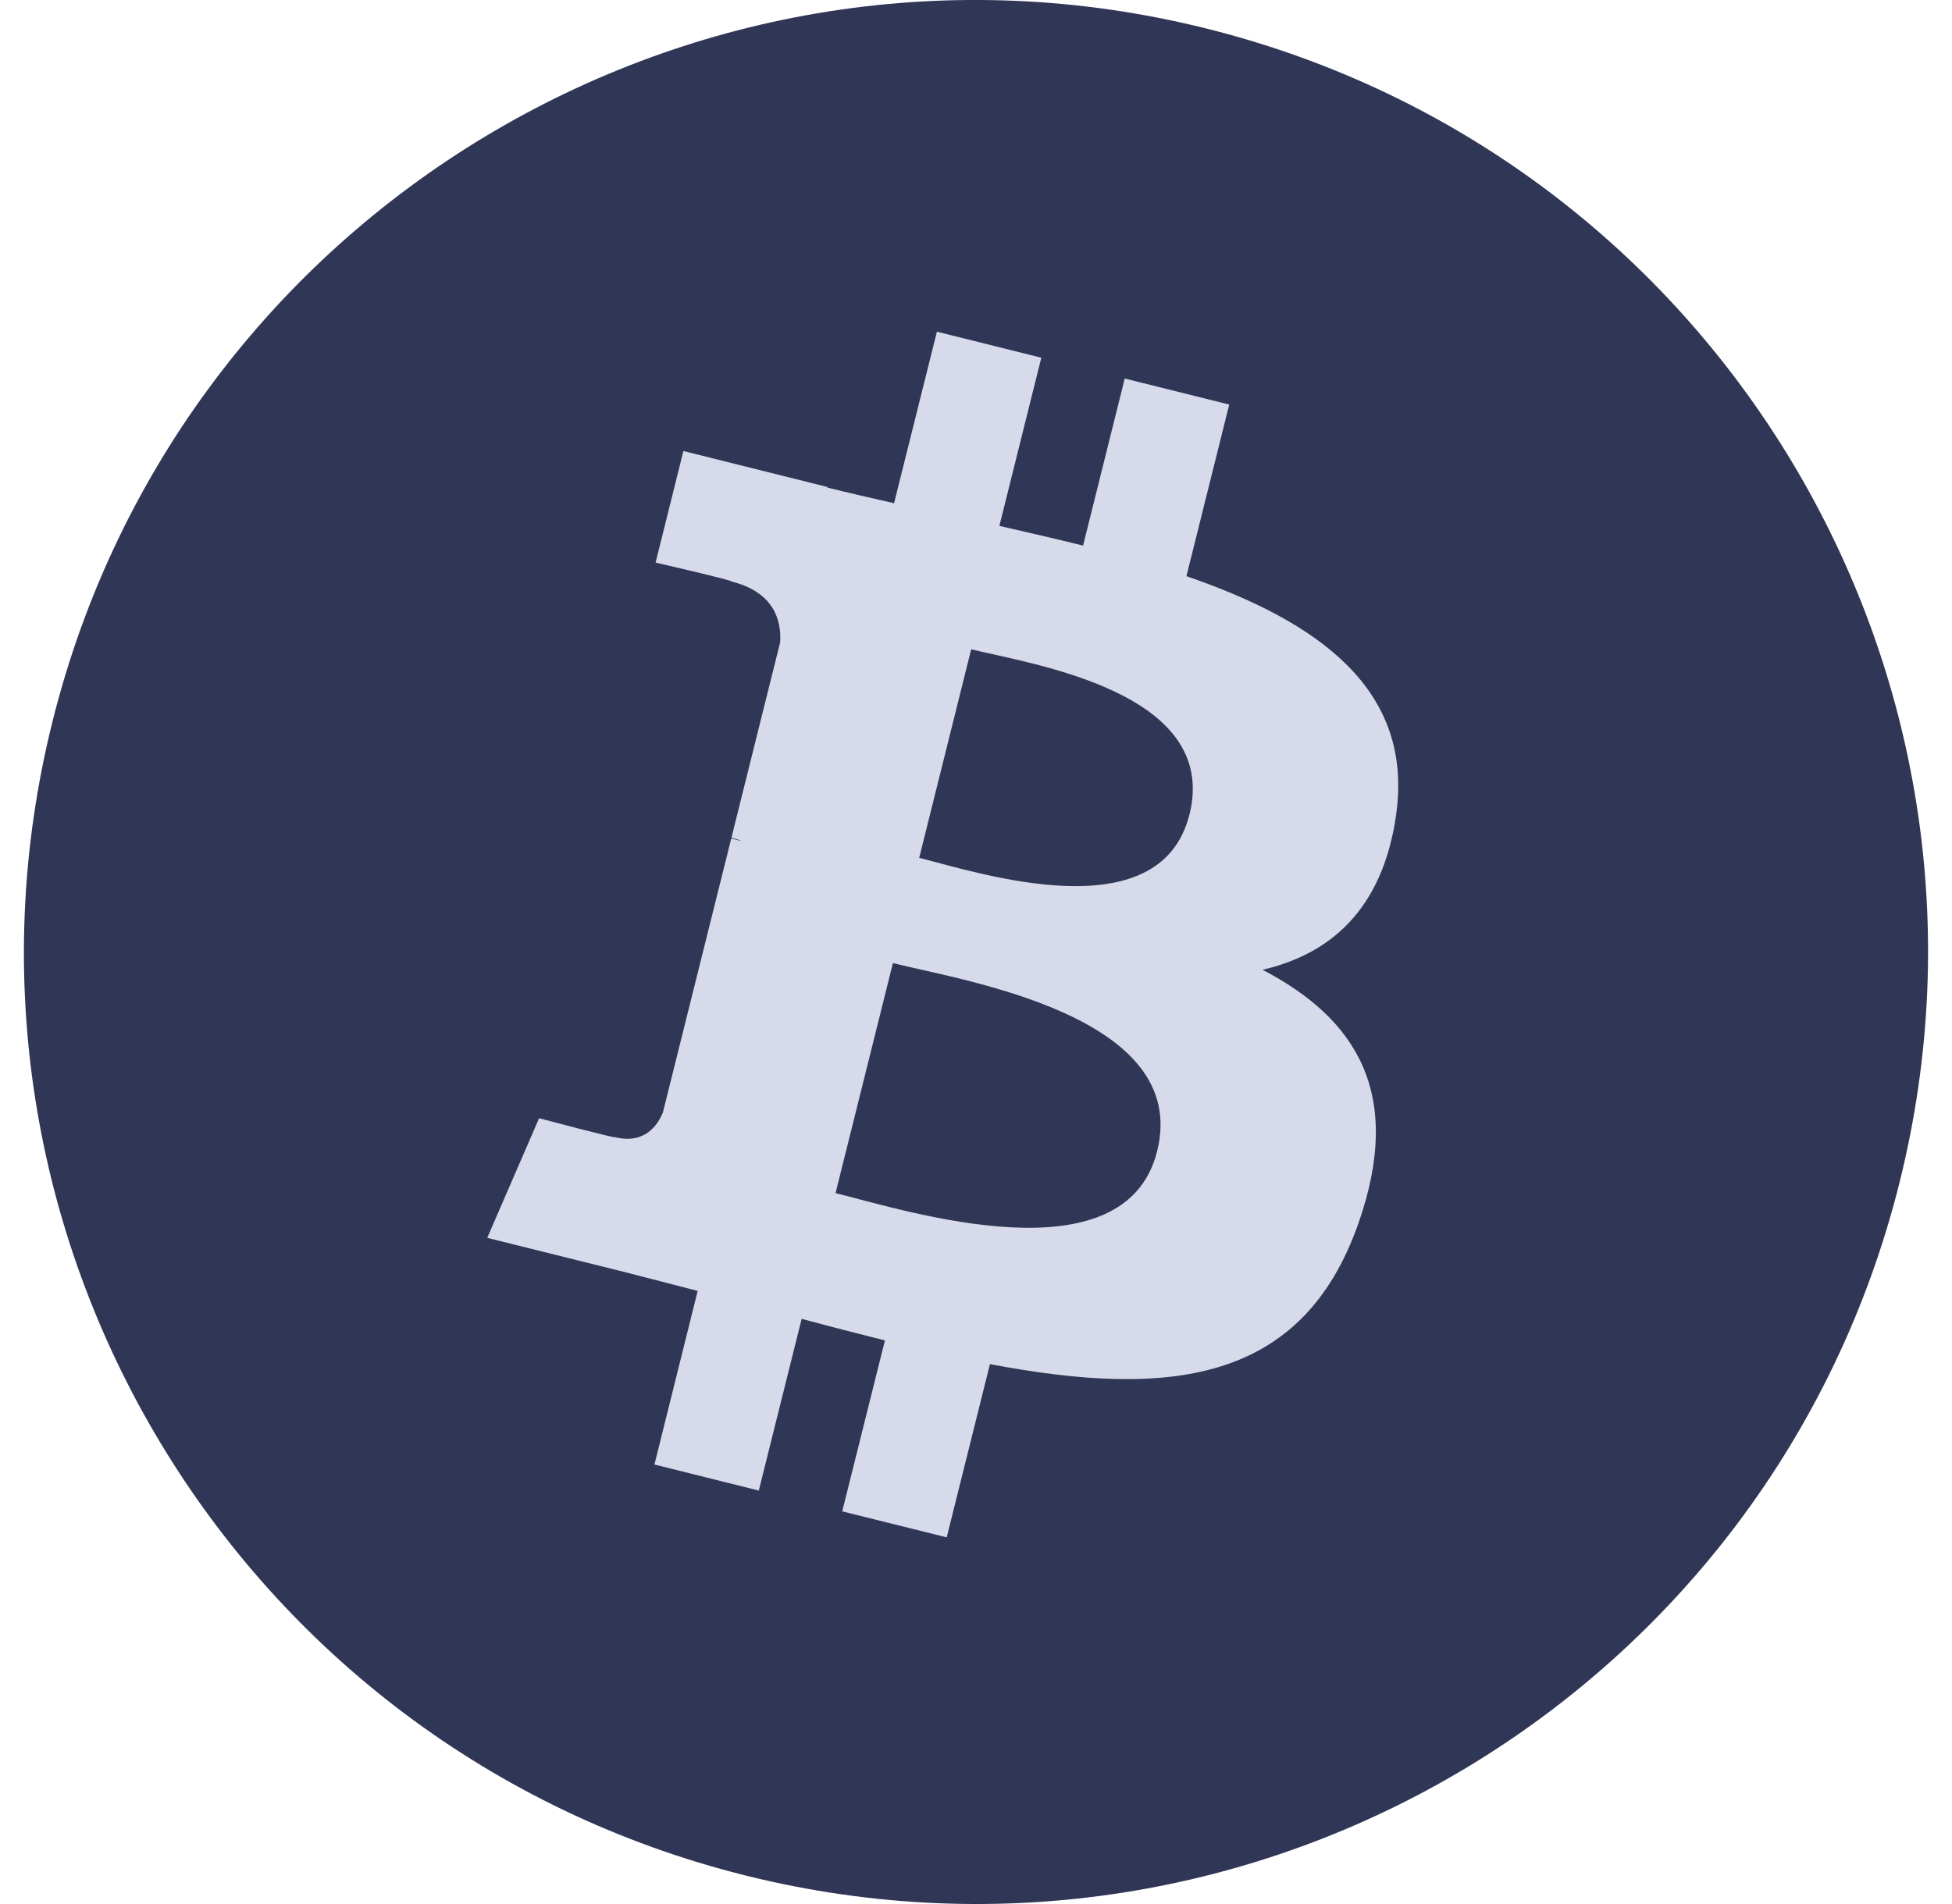 <svg viewBox="0 0 41 40" fill="none" xmlns="http://www.w3.org/2000/svg">
<g clip-path="url(#clip0_160_5943)">
<path d="M39.899 24.838C37.228 35.553 26.376 42.073 15.66 39.401C4.949 36.73 -1.571 25.878 1.101 15.164C3.771 4.448 14.623 -2.073 25.335 0.598C36.05 3.27 42.57 14.123 39.899 24.838L39.899 24.838H39.899Z" fill="#303655"/>
<path d="M29.319 17.151C29.717 14.489 27.691 13.058 24.92 12.104L25.819 8.499L23.624 7.952L22.749 11.462C22.172 11.318 21.58 11.183 20.991 11.048L21.872 7.515L19.679 6.968L18.779 10.572C18.302 10.463 17.833 10.356 17.378 10.243L17.381 10.231L14.354 9.475L13.77 11.819C13.77 11.819 15.399 12.193 15.364 12.216C16.253 12.438 16.414 13.026 16.387 13.492L15.363 17.599C15.424 17.615 15.504 17.637 15.591 17.673C15.518 17.654 15.44 17.635 15.359 17.615L13.924 23.369C13.815 23.639 13.54 24.044 12.918 23.89C12.94 23.922 11.323 23.492 11.323 23.492L10.234 26.005L13.09 26.716C13.621 26.85 14.142 26.989 14.654 27.12L13.746 30.767L15.938 31.314L16.838 27.706C17.437 27.868 18.018 28.018 18.587 28.16L17.69 31.751L19.885 32.297L20.793 28.658C24.536 29.366 27.349 29.08 28.534 25.695C29.488 22.97 28.486 21.398 26.518 20.373C27.952 20.042 29.032 19.099 29.32 17.151L29.319 17.15L29.319 17.151ZM24.305 24.182C23.626 26.907 19.038 25.434 17.55 25.065L18.755 20.233C20.243 20.605 25.014 21.34 24.305 24.182H24.305ZM24.983 17.111C24.365 19.59 20.546 18.331 19.307 18.022L20.399 13.64C21.638 13.949 25.628 14.525 24.984 17.111H24.983Z" fill="#D6DAEA"/>
</g>
<defs>
<clipPath id="clip0_160_5943">
<rect width="39.995" height="40" fill="white" transform="translate(0.502)"/>
</clipPath>
</defs>
</svg>
